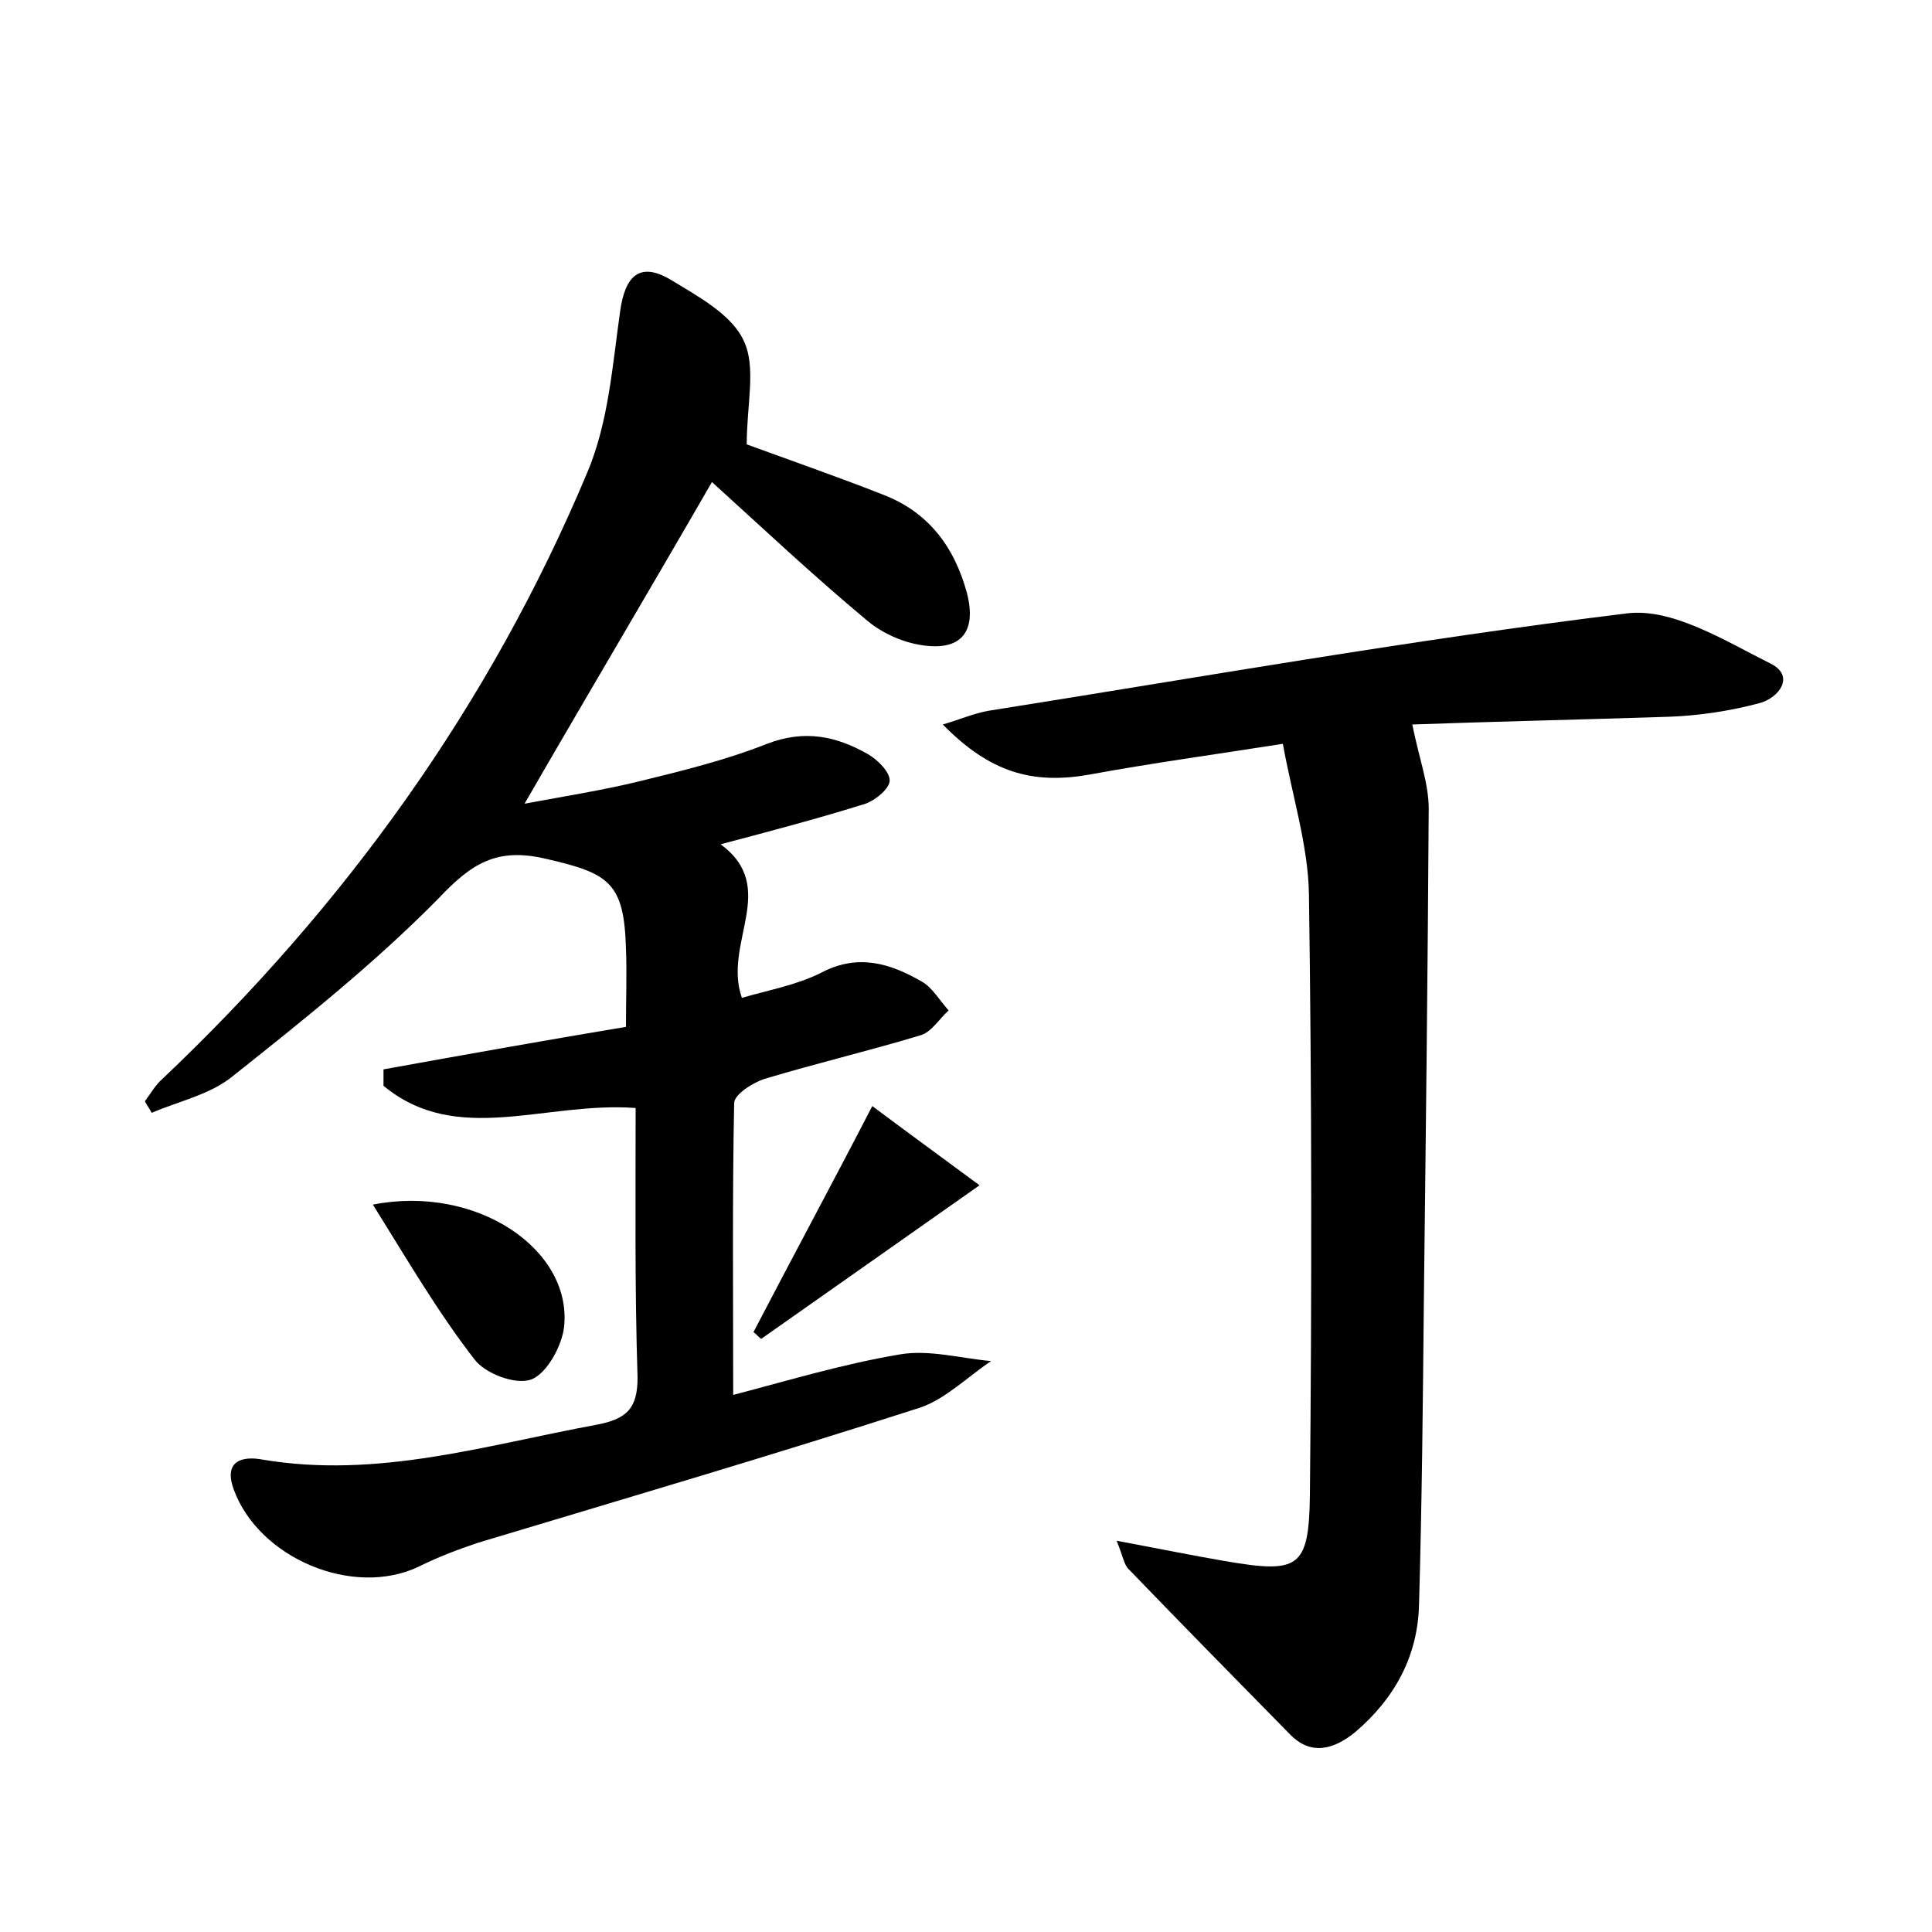 <?xml version="1.0" encoding="utf-8"?>
<!-- Generator: Adobe Illustrator 22.0.0, SVG Export Plug-In . SVG Version: 6.00 Build 0)  -->
<svg version="1.1" id="图层_1" xmlns="http://www.w3.org/2000/svg" xmlns:xlink="http://www.w3.org/1999/xlink" x="0px" y="0px"
	 viewBox="0 0 200 200" style="enable-background:new 0 0 200 200;" xml:space="preserve">
<style type="text/css">
	.st0{fill:#FFFFFF;}
</style>
<g>
	
	<path d="M65.8,114.7c-9.4-0.7-18.5,4-26.1-2.3c0-0.6,0-1.1,0-1.7c8.3-1.5,16.7-3,25.1-4.4c0-3,0.1-5.5,0-8.1
		c-0.2-6.8-1.7-7.8-8.3-9.3c-5.1-1.2-7.7,0.5-11.1,4.1c-6.6,6.7-14,12.6-21.3,18.4c-2.3,1.9-5.6,2.6-8.4,3.8
		c-0.2-0.4-0.5-0.8-0.7-1.2c0.6-0.8,1.1-1.7,1.8-2.3c18.9-17.9,33.9-38.7,44-62.8c2.2-5.2,2.6-11.1,3.4-16.7c0.5-3.6,2-5.2,5.3-3.2
		c2.8,1.7,6.3,3.6,7.5,6.3c1.3,2.7,0.3,6.6,0.3,10.7c3.8,1.4,9,3.2,14.1,5.2c4.7,1.8,7.4,5.4,8.7,10.2c1,3.9-0.5,6-4.6,5.4
		c-2.1-0.3-4.3-1.3-5.9-2.7c-5.4-4.5-10.5-9.3-15.9-14.2C67.3,61,61,71.6,54.3,83.2c4.3-0.8,8.1-1.4,11.8-2.3
		c4.5-1.1,9-2.2,13.3-3.9c3.9-1.5,7.2-0.8,10.5,1.1c1,0.6,2.2,1.8,2.2,2.7c0,0.8-1.4,2-2.5,2.4c-4.8,1.5-9.7,2.8-15,4.2
		c6.1,4.5,0.2,10.2,2.2,15.9c2.7-0.8,5.6-1.3,8.2-2.6c3.8-2,7.1-1,10.4,0.9c1.1,0.6,1.9,2,2.8,3c-1,0.9-1.8,2.3-3,2.6
		c-5.3,1.6-10.8,2.9-16.1,4.5c-1.2,0.4-3.1,1.6-3.1,2.5c-0.2,9.9-0.1,19.8-0.1,30.2c5.4-1.4,11.3-3.2,17.3-4.2
		c3-0.5,6.2,0.4,9.4,0.7c-2.4,1.6-4.7,3.9-7.3,4.8c-15.2,4.9-30.5,9.4-45.8,14c-2.1,0.7-4.2,1.5-6.2,2.5c-6.8,3.2-16.5-0.9-19.1-8
		c-1.1-3,0.9-3.5,3-3.1c11.9,2,23.1-1.5,34.5-3.6c3.2-0.6,4.3-1.7,4.3-4.9C65.7,133.3,65.8,124,65.8,114.7z"/>
	<path d="M146.2,75c0.7,3.5,1.7,6.1,1.7,8.7c-0.1,16.9-0.3,33.8-0.5,50.7c-0.1,10.5-0.2,21.1-0.5,31.6c-0.1,5.4-2.5,9.8-6.6,13.3
		c-2.2,1.8-4.6,2.5-6.8,0.2c-5.6-5.7-11.2-11.4-16.7-17.1c-0.4-0.4-0.5-1.1-1.2-2.9c4.3,0.8,7.7,1.5,11.2,2.1
		c7.6,1.3,8.7,0.8,8.8-6.8c0.2-20.8,0.2-41.5-0.1-62.3c-0.1-5-1.7-10-2.7-15.5c-7,1.1-13.6,2-20.1,3.2c-5.8,1-10.2-0.2-15.1-5.2
		c1.7-0.5,3.1-1.1,4.6-1.4c22.1-3.5,44.1-7.4,66.2-10.1c4.7-0.6,10.1,2.8,14.9,5.2c2.6,1.3,0.8,3.6-1.2,4.1c-3,0.8-6.3,1.3-9.4,1.4
		C163.5,74.5,154.4,74.7,146.2,75z"/>
	<path d="M38.6,124.7c10.7-2.1,20.6,4.6,19.8,12.6c-0.2,2-1.8,4.9-3.4,5.5c-1.6,0.6-4.8-0.6-5.9-2.1
		C45.3,135.8,42.1,130.3,38.6,124.7z"/>
	<path d="M101.4,122.7c-8.4,5.9-15.5,10.9-22.6,15.9c-0.3-0.2-0.5-0.5-0.8-0.7c3.9-7.5,7.9-14.9,12.3-23.4
		C93.5,116.9,96.8,119.3,101.4,122.7z"/>
</g>
</svg>
